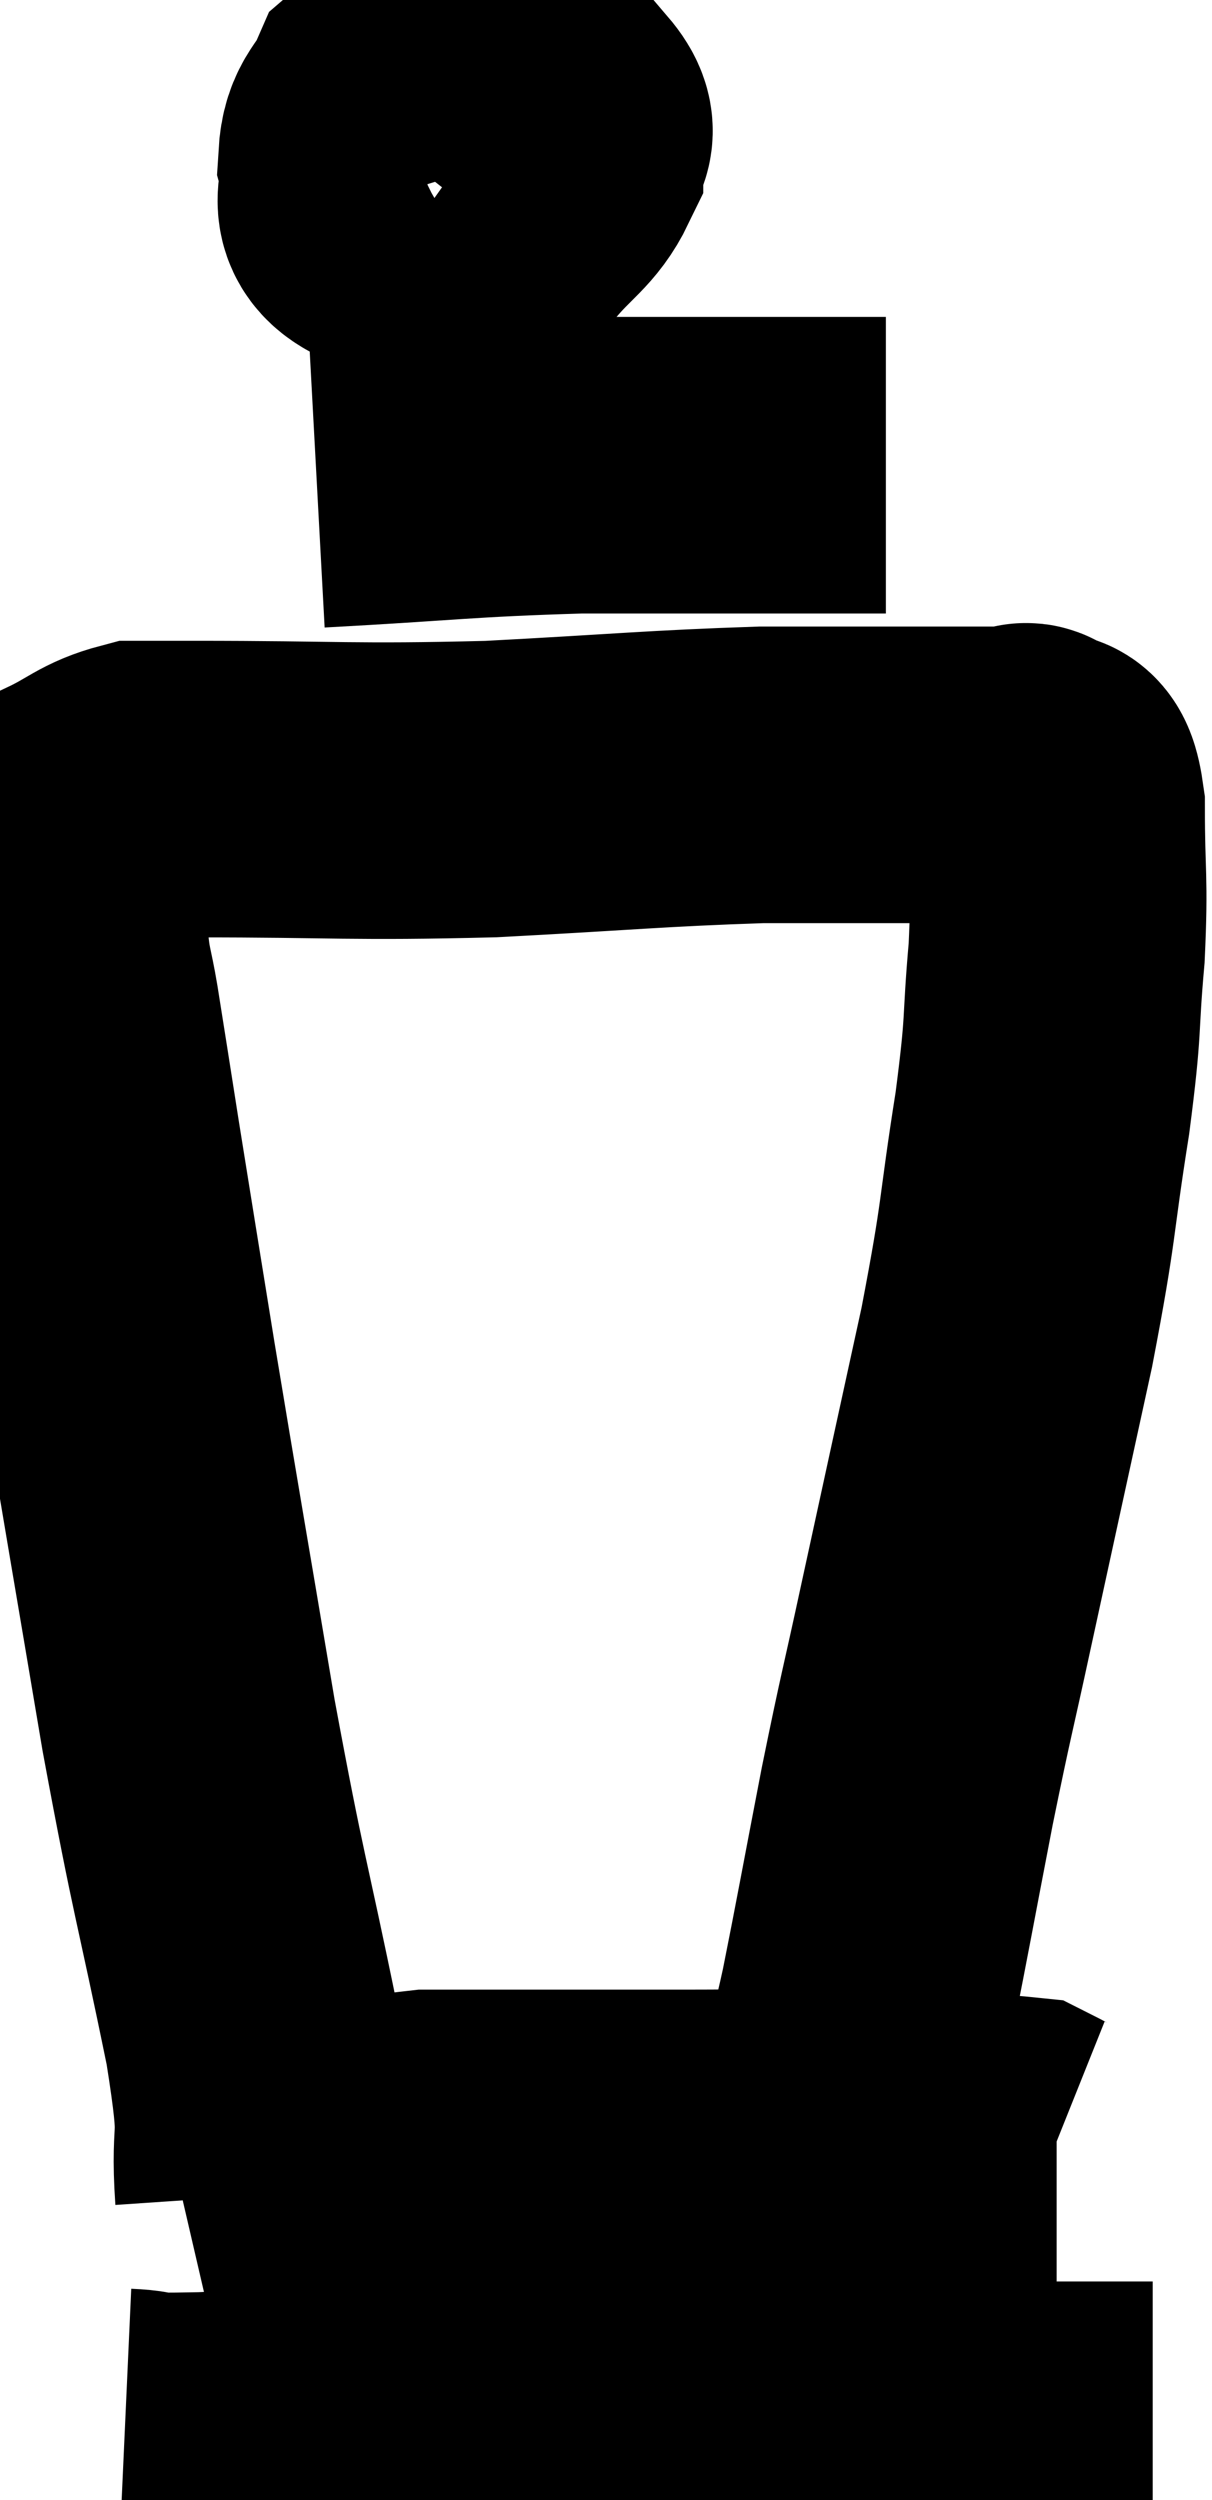 <svg xmlns="http://www.w3.org/2000/svg" viewBox="11.52 2.537 20.44 42.151" width="20.44" height="42.151"><path d="M 15.96 39.54 C 15.87 38.22, 16.095 38.88, 15.78 36.9 C 15.24 34.26, 15.225 34.455, 14.7 31.62 C 14.19 28.59, 14.085 28.005, 13.68 25.56 C 13.38 23.7, 13.32 23.34, 13.08 21.84 C 12.9 20.7, 12.855 20.4, 12.72 19.56 C 12.63 19.02, 12.585 18.99, 12.54 18.48 C 12.54 18, 12.495 18.045, 12.54 17.52 C 12.63 16.95, 12.39 16.8, 12.72 16.38 C 13.29 16.11, 13.35 15.975, 13.86 15.84 C 14.31 15.84, 13.275 15.84, 14.76 15.84 C 17.28 15.84, 17.4 15.9, 19.8 15.84 C 22.08 15.72, 22.56 15.66, 24.36 15.6 C 25.68 15.6, 26.055 15.6, 27 15.6 C 27.57 15.6, 27.705 15.6, 28.14 15.6 C 28.44 15.6, 28.545 15.6, 28.74 15.6 C 28.83 15.6, 28.77 15.465, 28.92 15.6 C 29.13 15.87, 29.235 15.39, 29.34 16.14 C 29.34 17.37, 29.4 17.31, 29.34 18.6 C 29.22 19.95, 29.31 19.68, 29.1 21.3 C 28.8 23.19, 28.905 22.965, 28.5 25.08 C 27.99 27.42, 27.9 27.825, 27.48 29.76 C 27.15 31.29, 27.15 31.2, 26.82 32.82 C 26.49 34.53, 26.4 35.04, 26.16 36.24 C 26.01 36.93, 25.935 37.155, 25.86 37.62 C 25.86 37.86, 25.86 37.98, 25.86 38.1 C 25.86 38.1, 25.86 38.1, 25.86 38.1 C 25.86 38.1, 25.89 38.04, 25.86 38.1 L 25.74 38.34" fill="none" stroke="black" stroke-width="5"></path><path d="M 19.44 3.72 C 18.78 3.99, 18.555 3.885, 18.12 4.26 C 17.91 4.74, 17.73 4.71, 17.7 5.22 C 17.85 5.76, 17.43 6.03, 18 6.3 C 18.99 6.3, 19.26 6.57, 19.98 6.3 C 20.43 5.76, 20.655 5.685, 20.88 5.22 C 20.88 4.83, 21.24 4.86, 20.88 4.44 C 20.16 3.99, 20.085 3.495, 19.44 3.54 C 18.87 4.08, 18.6 4.02, 18.3 4.62 C 18.27 5.28, 17.955 5.58, 18.24 5.94 C 18.84 6, 18.975 6.24, 19.44 6.06 C 19.77 5.64, 19.995 5.625, 20.1 5.22 C 19.98 4.83, 20.115 4.62, 19.86 4.44 C 19.47 4.47, 19.32 4.41, 19.08 4.5 C 18.99 4.65, 18.945 4.725, 18.9 4.8 L 18.9 4.8" fill="none" stroke="black" stroke-width="5"></path><path d="M 16.86 10.62 C 19.08 10.5, 19.305 10.44, 21.3 10.38 C 23.07 10.38, 23.55 10.38, 24.84 10.38 C 25.65 10.38, 26.055 10.38, 26.46 10.38 L 26.46 10.38" fill="none" stroke="black" stroke-width="5"></path><path d="M 14.58 39.54 C 16.65 39.06, 16.59 38.82, 18.72 38.58 C 20.91 38.58, 21.345 38.58, 23.1 38.58 C 24.42 38.58, 24.33 38.55, 25.74 38.58 C 27.24 38.64, 27.87 38.61, 28.74 38.7 C 28.98 38.82, 29.07 38.88, 29.22 38.94 L 29.34 38.94" fill="none" stroke="black" stroke-width="5"></path><path d="M 13.62 43.62 C 14.28 43.65, 13.545 43.71, 14.94 43.68 C 17.07 43.59, 17.355 43.545, 19.2 43.5 C 20.76 43.5, 20.97 43.5, 22.32 43.5 C 23.46 43.5, 23.115 43.5, 24.6 43.5 C 26.43 43.5, 26.955 43.5, 28.26 43.5 C 29.04 43.5, 29.145 43.5, 29.82 43.5 L 30.96 43.5" fill="none" stroke="black" stroke-width="5"></path></svg>
